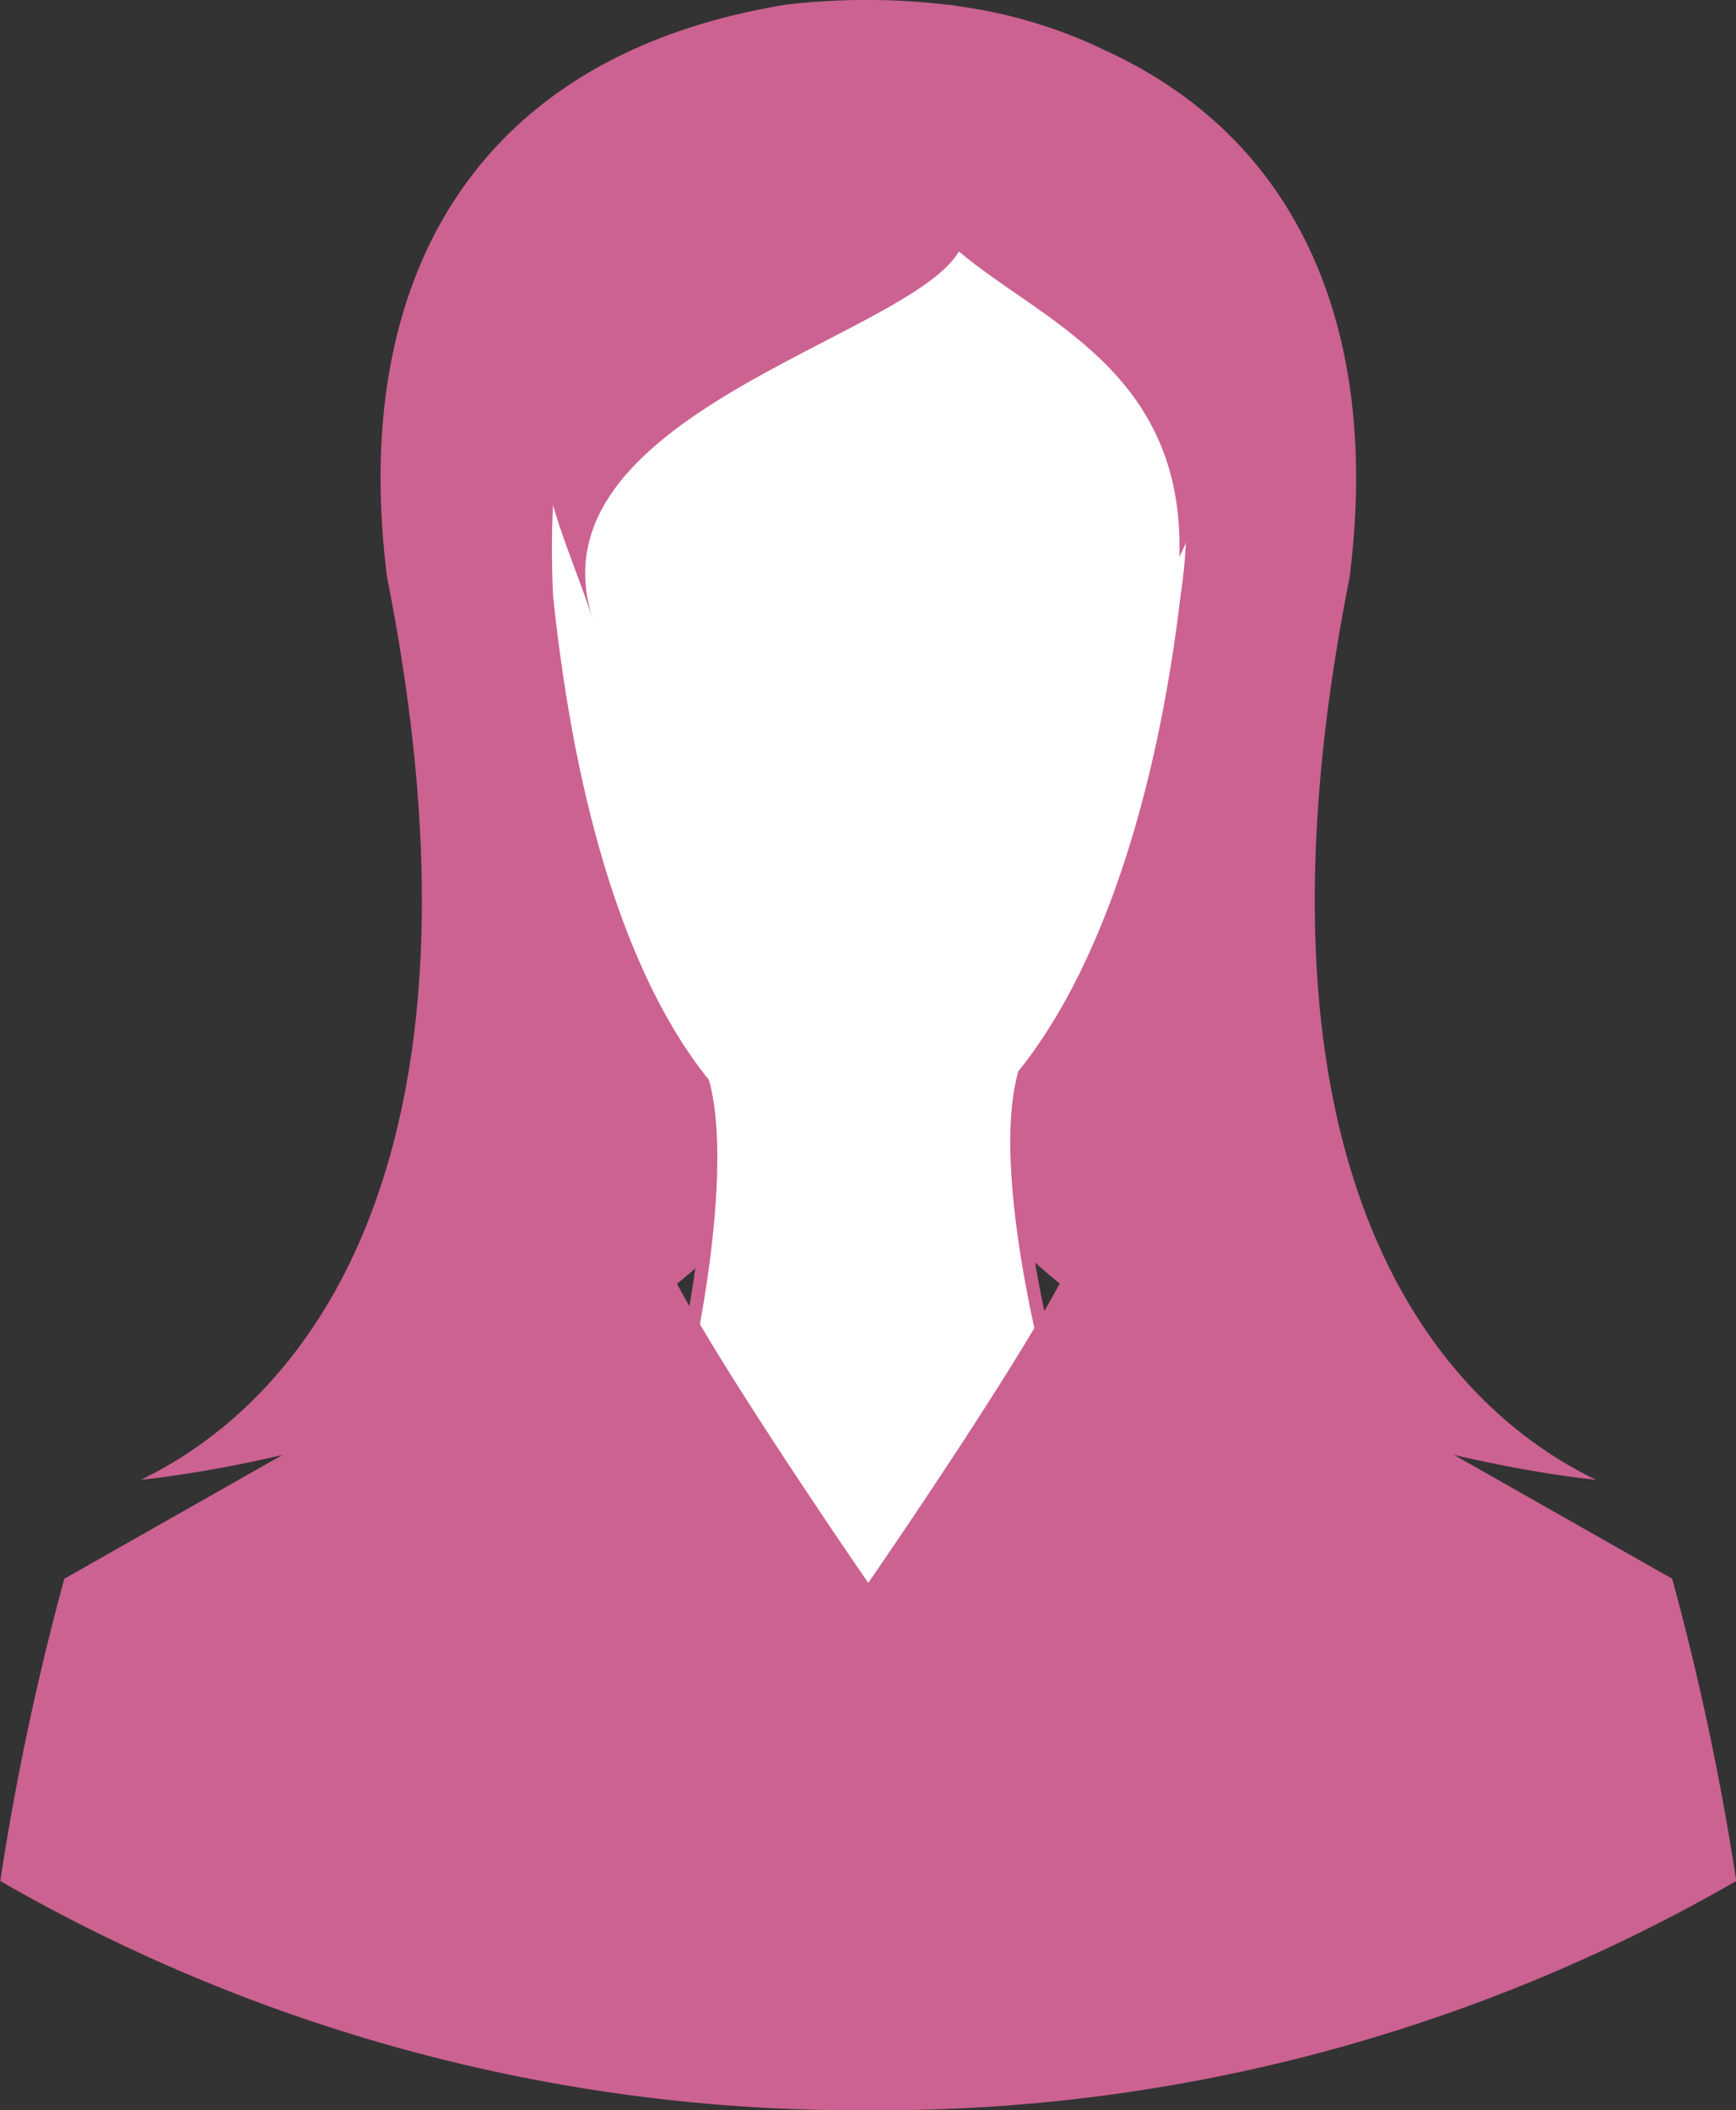 <svg xmlns="http://www.w3.org/2000/svg" width="34" height="41.308" viewBox="0 0 34 41.308">
  <rect x="0" y="0" width="34" height="41.308" fill="#333333" stroke="none"/>
  <g id="그룹_1158" data-name="그룹 1158" transform="translate(-340 -199)">
    <g id="그룹_1156" data-name="그룹 1156" transform="translate(340 199)">
      <path id="패스_88518" data-name="패스 88518" d="M121.248,77.614c.59-4.592-.8-8.5-4.783-10.326a9.546,9.546,0,0,0-2.853-.862c-.061-.011-.12-.023-.182-.033V66.4a13.538,13.538,0,0,0-3.211-.009c-6.3,1.024-8.538,5.612-7.818,11.222,2.214,11.167-1.4,16-4.824,17.655,4.2-.448,14.249-3.254,12.822-9.379-2.034-1.945-6.042-9.629-4.28-12.149-.425.885-.163,1.951.315,3.364-1.225-3.62,5.054-4.005,7-5.325v1.25a11.576,11.576,0,0,1,2.676,1.185c.727,2.908-.453,7.159-1.772,10.361a10.565,10.565,0,0,1-.9,1.133v.867c-.136.273-.269.529-.4.764a4.716,4.716,0,0,1,.4-.346v1.732c1.634,4.174,9.154,6.172,12.641,6.544C122.647,93.614,119.034,88.781,121.248,77.614Z" transform="translate(-94.818 -66.301)" fill="#cc6291" fill-rule="evenodd"/>
      <path id="패스_88519" data-name="패스 88519" d="M167.229,92.255c1.328-11.261-13.476-14.393-12.793,0,.485,4.617,1.644,7.784,3.083,9.582.52,2.016-.6,7.117-1.362,8.608-.128.25,1.481,5.968-.62,6.677l11.619-.575c-2.144-.846-1.427-5.817-1.568-6.1-.631-1.277-2.144-6.6-1.566-8.776C165.5,99.807,166.711,96.643,167.229,92.255Z" transform="translate(-143.857 -80.542)" fill="#cc6291" fill-rule="evenodd"/>
      <path id="패스_88520" data-name="패스 88520" d="M158.162,118.582c.831-1.331.352-4.1.1-5.577-.044-.258-.094-.545-.106-.669.784-1.617,1.9-6.7,1.354-8.835l-.019-.072-.043-.054c-1.062-1.333-2.447-4.051-3.01-9.427-.145-3.1.44-5.615,1.694-7.267A5.035,5.035,0,0,1,162.2,84.6a6.363,6.363,0,0,1,5.12,2.878,9.139,9.139,0,0,1,1.409,6.455c-.473,4.027-1.587,7.321-3.137,9.274l-.042.052-.018.07c-.6,2.283.894,7.613,1.571,9.032.007.095,0,.348-.008.574-.037,1.245-.115,3.886.956,5.156Z" transform="translate(-145.606 -82.289)" fill="#fff" fill-rule="evenodd"/>
      <path id="패스_88521" data-name="패스 88521" d="M92.724,263.853a33.611,33.611,0,0,0,17-4.488,52.434,52.434,0,0,0-1.255-5.916l-11.632-6.6c-.267,1.118-4.113,6.681-4.113,6.681s-3.845-5.563-4.113-6.681l-11.632,6.6a52.429,52.429,0,0,0-1.255,5.916,33.611,33.611,0,0,0,17,4.488h.009Z" transform="translate(-75.719 -222.545)" fill="#cc6291"/>
      <path id="패스_88522" data-name="패스 88522" d="M147.96,73.017c4.639-1.8,9.79,5.74,7.735,9.816.112-3.641-2.715-4.62-4.317-5.98-1,1.7-8.459,3.217-7.171,7.2-.457-1.413-1.233-2.9-.827-3.788-2.842,4.25-3.031-4.919,3-5.943Z" transform="translate(-132.597 -71.93)" fill="#cc6291" fill-rule="evenodd"/>
    </g>
  </g>
</svg>
